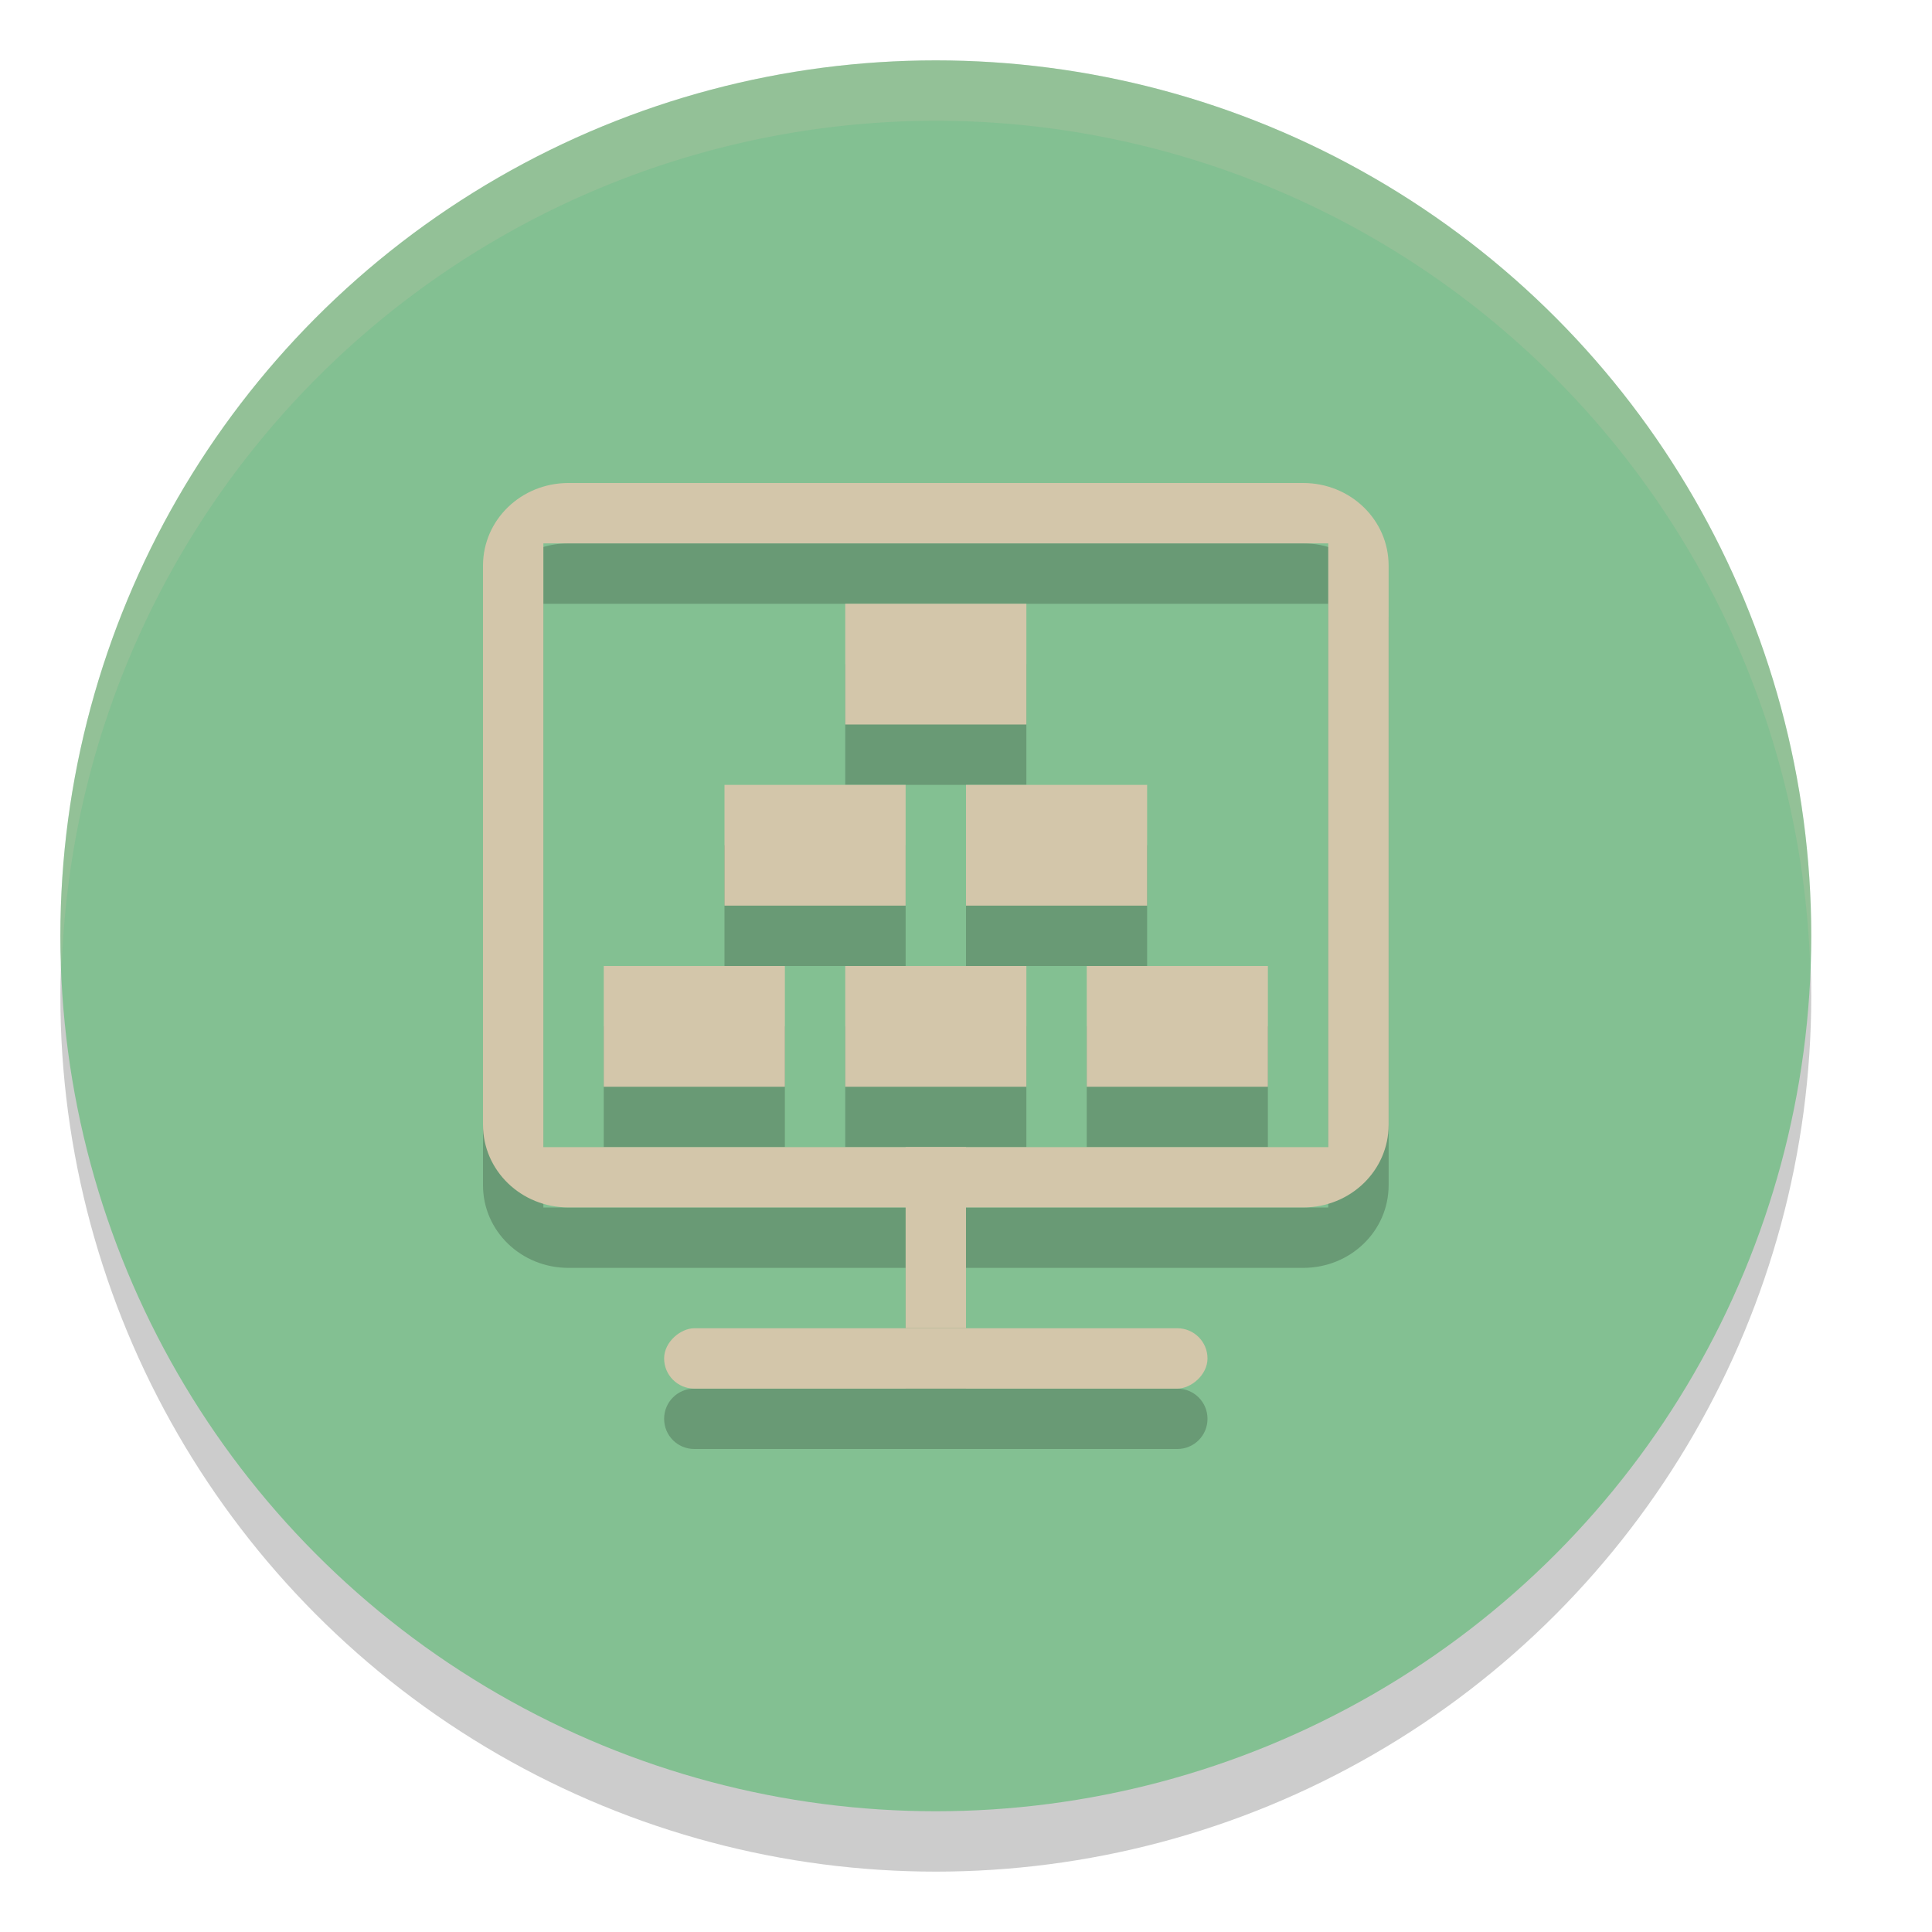 <svg xmlns="http://www.w3.org/2000/svg" width="32" height="32" version="1.1">
 <circle style="opacity:0.2" cx="15.5" cy="16.5" r="14.5"/>
 <circle style="fill:#83c092" cx="15.5" cy="15.5" r="14.5"/>
 <path style="opacity:0.2" d="M 9.416,9 C 8.631,9 8,9.611 8,10.369 v 9.262 C 8,20.389 8.631,21 9.416,21 H 15 v 2 h -3.5 c -0.277,0 -0.5,0.223 -0.5,0.5 0,0.277 0.223,0.5 0.5,0.5 h 8 C 19.777,24 20,23.777 20,23.5 20,23.223 19.777,23 19.5,23 H 16 v -2 h 5.584 C 22.369,21 23,20.389 23,19.631 V 10.369 C 23,9.611 22.369,9 21.584,9 Z M 9,10 H 22 V 20 H 9 Z m 5,1 v 2 h 3 v -2 z m -2,3 v 2 h 3 v -2 z m 4,0 v 2 h 3 v -2 z m -6,3 v 2 h 3 v -2 z m 4,0 v 2 h 3 v -2 z m 4,0 v 2 h 3 v -2 z"/>
 <path style="fill:#d3c6aa" d="M 9.416,8 C 8.631,8 8,8.611 8,9.369 v 9.261 c 0,0.758 0.631,1.369 1.416,1.369 H 21.584 c 0.785,0 1.416,-0.611 1.416,-1.369 V 9.369 C 23,8.611 22.369,8 21.584,8 Z M 9,9 H 22 v 10 H 9 Z"/>
 <rect style="fill:#d3c6aa" width="1" height="3" x="15" y="19"/>
 <rect style="fill:#d3c6aa" width="1" height="9" x="22" y="-20" rx=".5" ry=".5" transform="rotate(90)"/>
 <rect style="fill:#d3c6aa" width="3" height="2" x="14" y="10"/>
 <rect style="fill:#d3c6aa" width="3" height="2" x="12" y="13"/>
 <rect style="fill:#d3c6aa" width="3" height="2" x="16" y="13"/>
 <rect style="fill:#d3c6aa" width="3" height="2" x="10" y="16"/>
 <rect style="fill:#d3c6aa" width="3" height="2" x="14" y="16"/>
 <rect style="fill:#d3c6aa" width="3" height="2" x="18" y="16"/>
 <path style="fill:#d3c6aa;opacity:0.2" d="M 15.5 1 A 14.5 14.5 0 0 0 1 15.5 A 14.5 14.5 0 0 0 1.021 16.08 A 14.5 14.5 0 0 1 15.5 2 A 14.5 14.5 0 0 1 29.979 15.92 A 14.5 14.5 0 0 0 30 15.5 A 14.5 14.5 0 0 0 15.5 1 z"/>
</svg>

